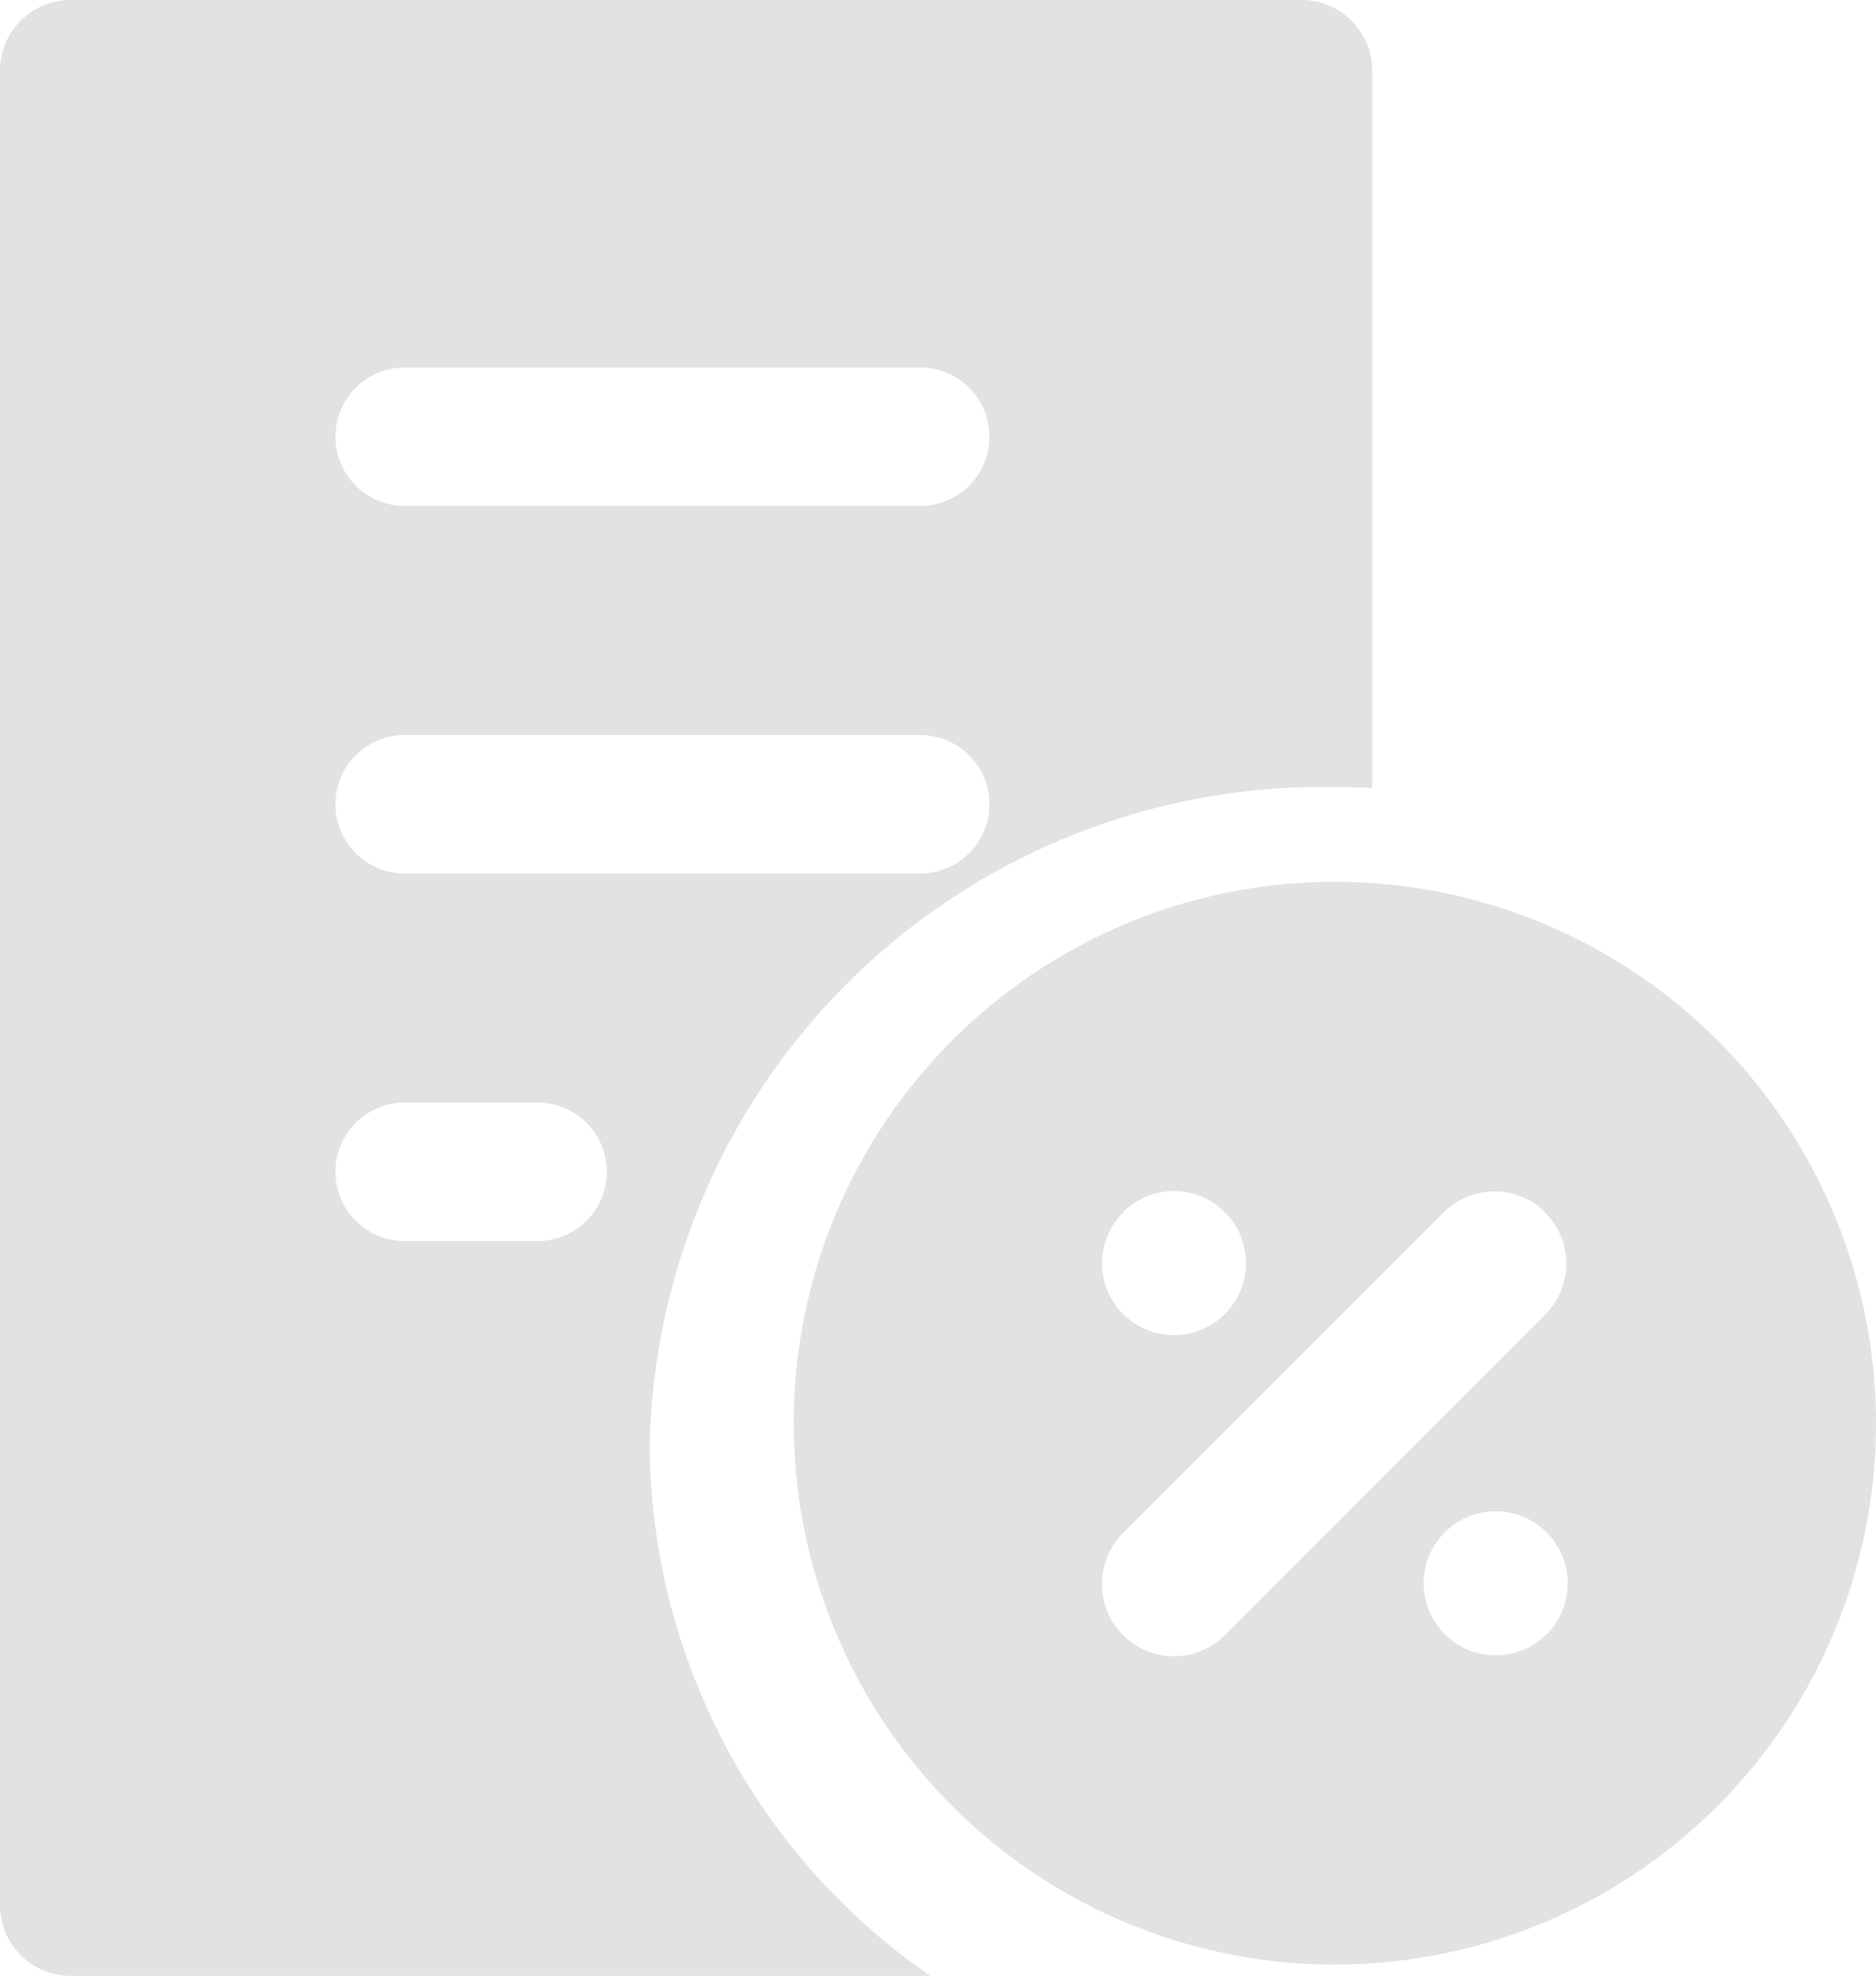 <svg id="tax" xmlns="http://www.w3.org/2000/svg" width="17.49" height="18.412" viewBox="0 0 17.49 18.412">
  <path id="Path_1121" data-name="Path 1121" d="M127.681,144.166a5.045,5.045,0,1,0,5.045-5.045A5.045,5.045,0,0,0,127.681,144.166Zm3.074-1.97a.671.671,0,1,1-.2.475A.677.677,0,0,1,130.755,142.2Zm3.941,3.94a.671.671,0,1,1,.2-.475A.677.677,0,0,1,134.7,146.136Zm-.009-3.931a.672.672,0,0,1,0,.95l-2.973,2.973a.672.672,0,1,1-.95-.95l2.973-2.973A.672.672,0,0,1,134.687,142.2Z" transform="translate(-120.281 -130.904)" fill="#e2e2e2"/>
  <path id="Path_1122" data-name="Path 1122" d="M19.142,13.467A6.271,6.271,0,0,1,25.53,7.335q.175,0,.348.009V.645A.659.659,0,0,0,25.206,0H13.757a.659.659,0,0,0-.672.645V17.767a.659.659,0,0,0,.672.645h8A6.053,6.053,0,0,1,19.142,13.467ZM16.883,3.425h4.756a.645.645,0,1,1,0,1.289H16.883a.645.645,0,1,1,0-1.289Zm0,3.425h4.756a.645.645,0,1,1,0,1.289H16.883a.645.645,0,1,1,0-1.289Zm1.189,4.714H16.883a.645.645,0,1,1,0-1.289h1.189a.645.645,0,1,1,0,1.289Z" transform="translate(-13.085 0)" fill="#e2e2e2"/>
</svg>
